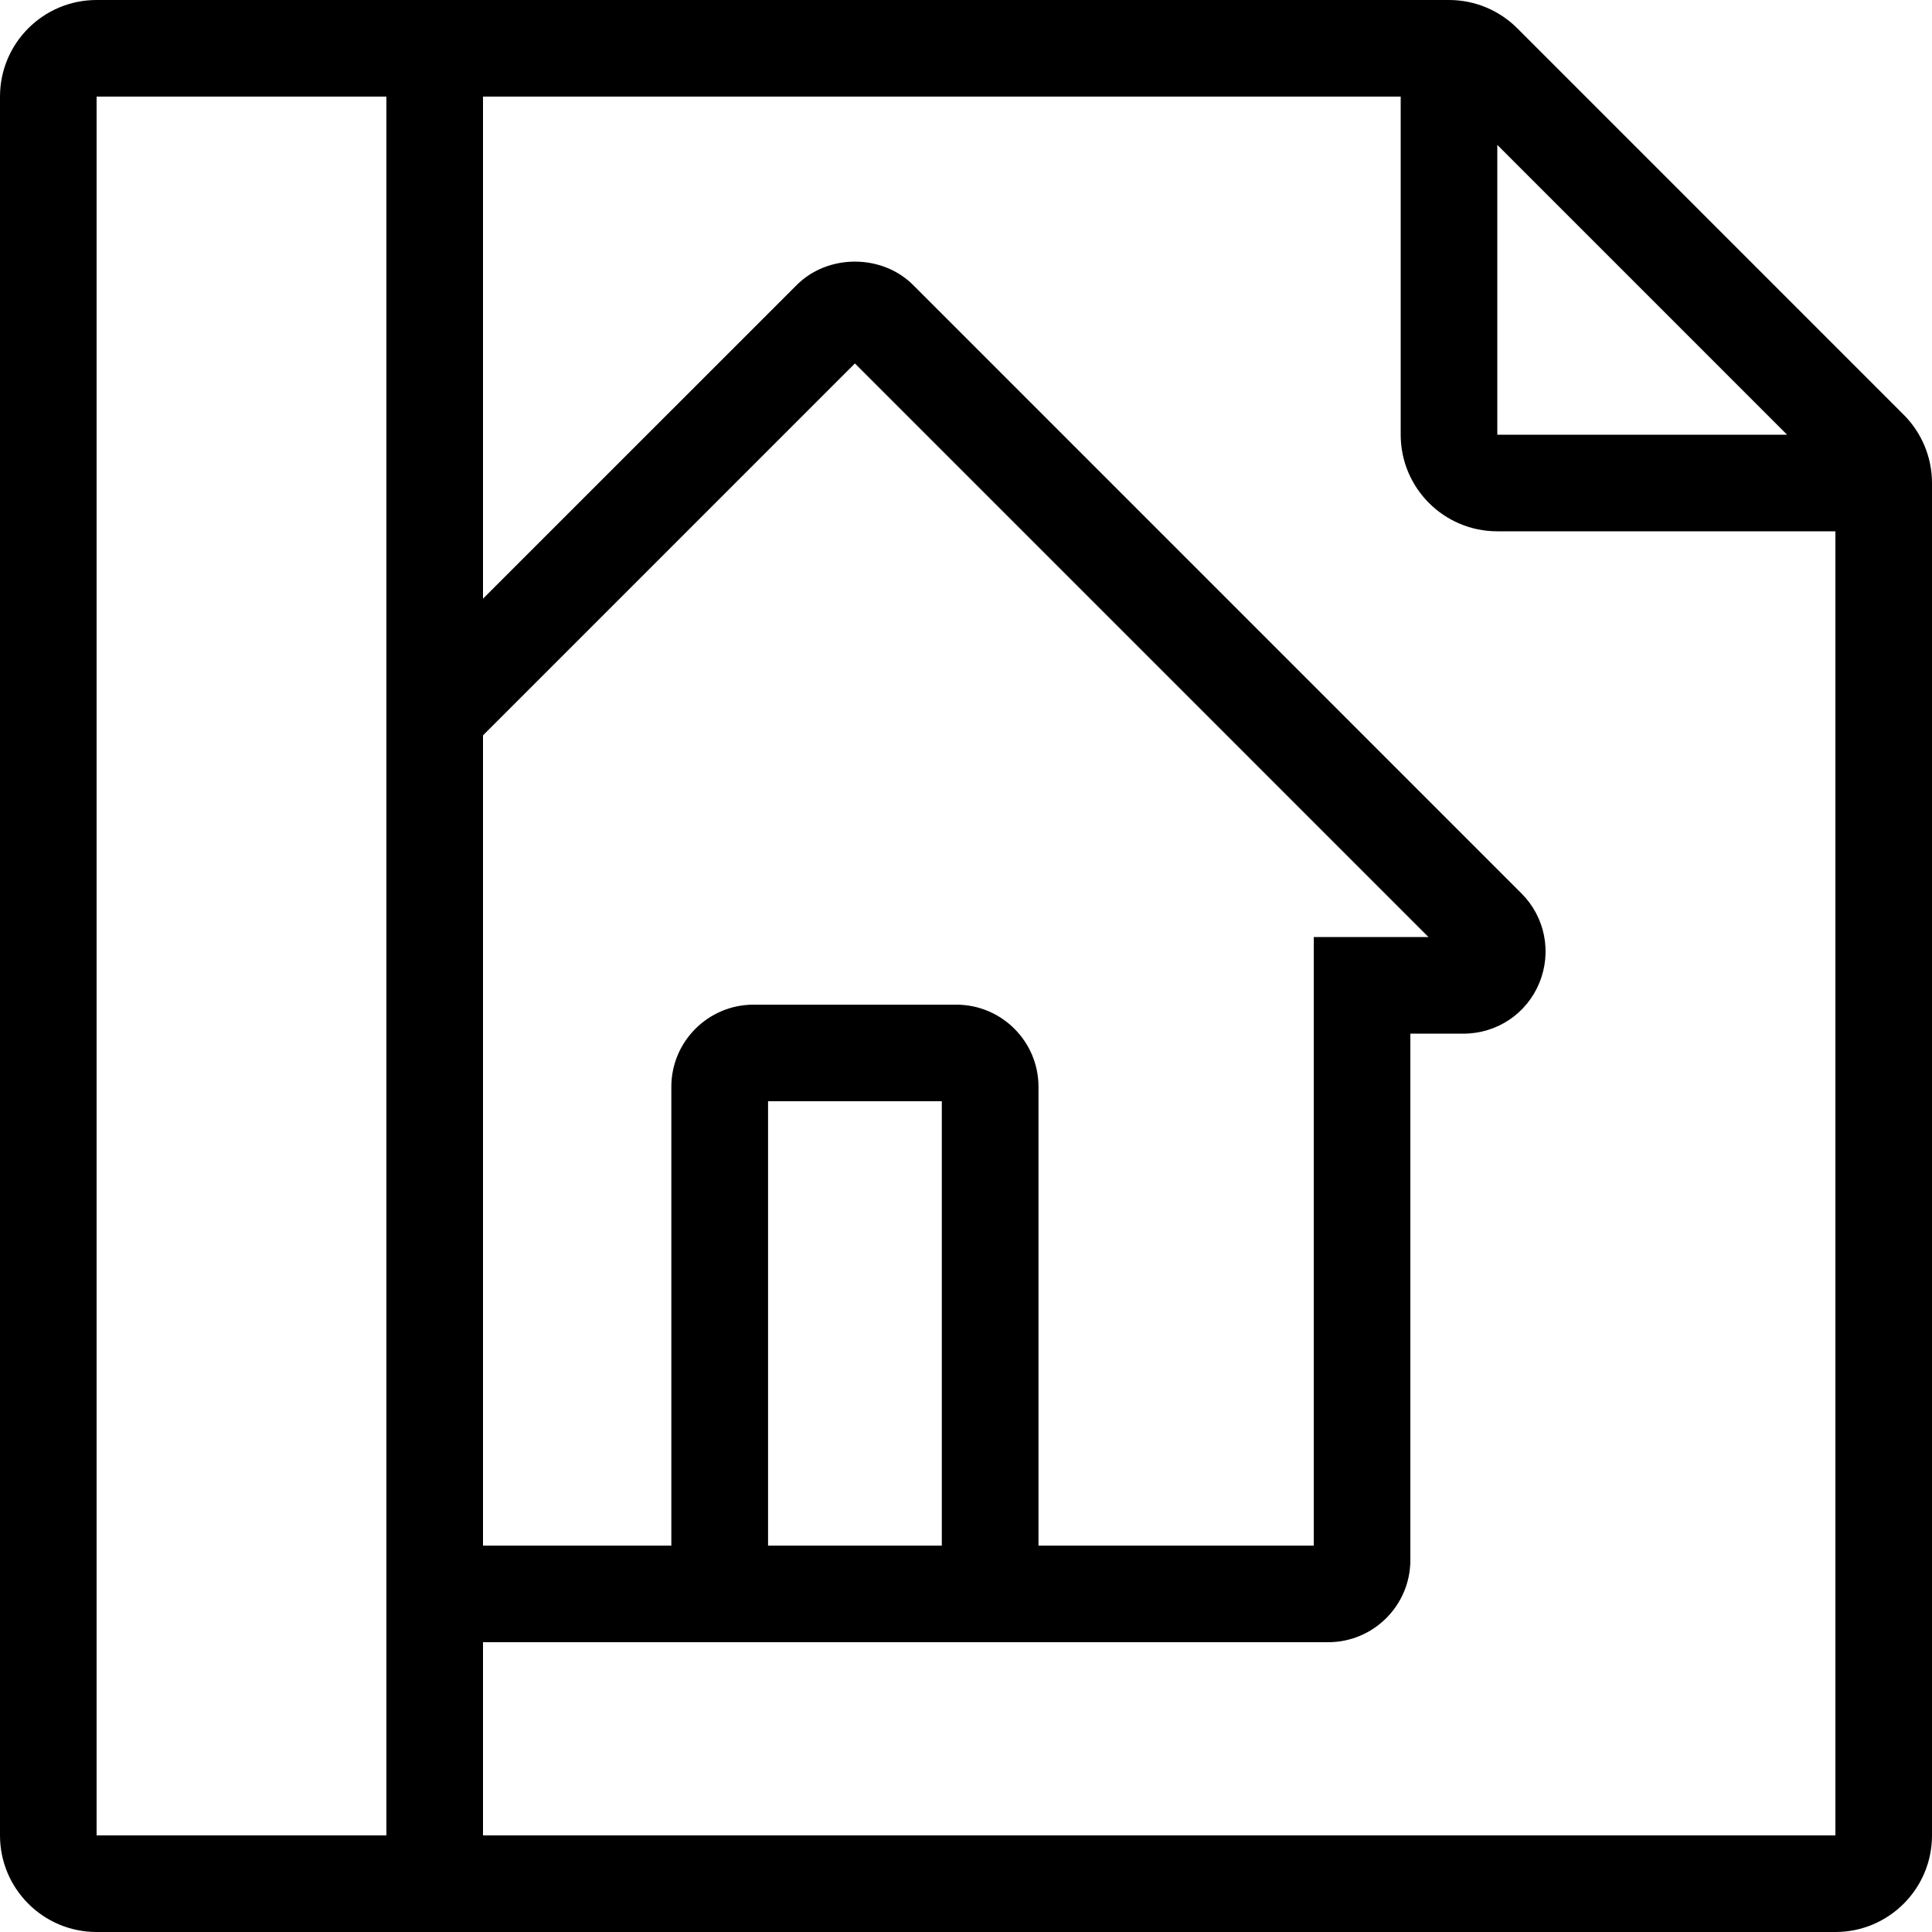 <?xml version="1.0" encoding="iso-8859-1"?>
<!-- Generator: Adobe Illustrator 19.0.0, SVG Export Plug-In . SVG Version: 6.00 Build 0)  -->
<svg version="1.1" id="Layer_1" xmlns="http://www.w3.org/2000/svg" xmlns:xlink="http://www.w3.org/1999/xlink" x="0px" y="0px"
	 viewBox="0 0 512 512" style="enable-background:new 0 0 512 512;" xml:space="preserve">
<g>
	<g>
		<path d="M504.499,109.909L402.099,7.501C397.303,2.697,390.793,0,384,0H25.6C11.46,0,0,11.46,0,25.6v460.8
			C0,500.54,11.46,512,25.6,512h460.8c14.14,0,25.6-11.46,25.6-25.6V128.009C512,121.225,509.303,114.714,504.499,109.909z
			 M396.8,38.4l76.791,76.8H396.8V38.4z M128,194.884l98.56-98.569l152.004,152.013H348.16V409.6h-72.951V288
			c0-11.998-9.771-21.751-21.769-21.751h-53.751c-11.998,0-21.777,9.754-21.777,21.751v121.6H128V194.884z M249.591,291.84V409.6
			h-46.046V291.84H249.591z M102.4,486.4H25.6V25.6h76.8V486.4z M486.4,486.4H128v-51.2h224.009c11.972,0,21.751-9.762,21.751-21.76
			V273.929h14.071c8.849,0,16.751-5.274,20.096-13.423c3.379-8.175,1.527-17.485-4.702-23.723L241.963,75.503
			c-8.252-8.226-22.554-8.226-30.797,0L128,158.66V25.6h243.2v89.6c0,14.14,11.46,25.6,25.6,25.6h89.6V486.4z"/>
	</g>
</g>
<g>
</g>
<g>
</g>
<g>
</g>
<g>
</g>
<g>
</g>
<g>
</g>
<g>
</g>
<g>
</g>
<g>
</g>
<g>
</g>
<g>
</g>
<g>
</g>
<g>
</g>
<g>
</g>
<g>
</g>
</svg>
